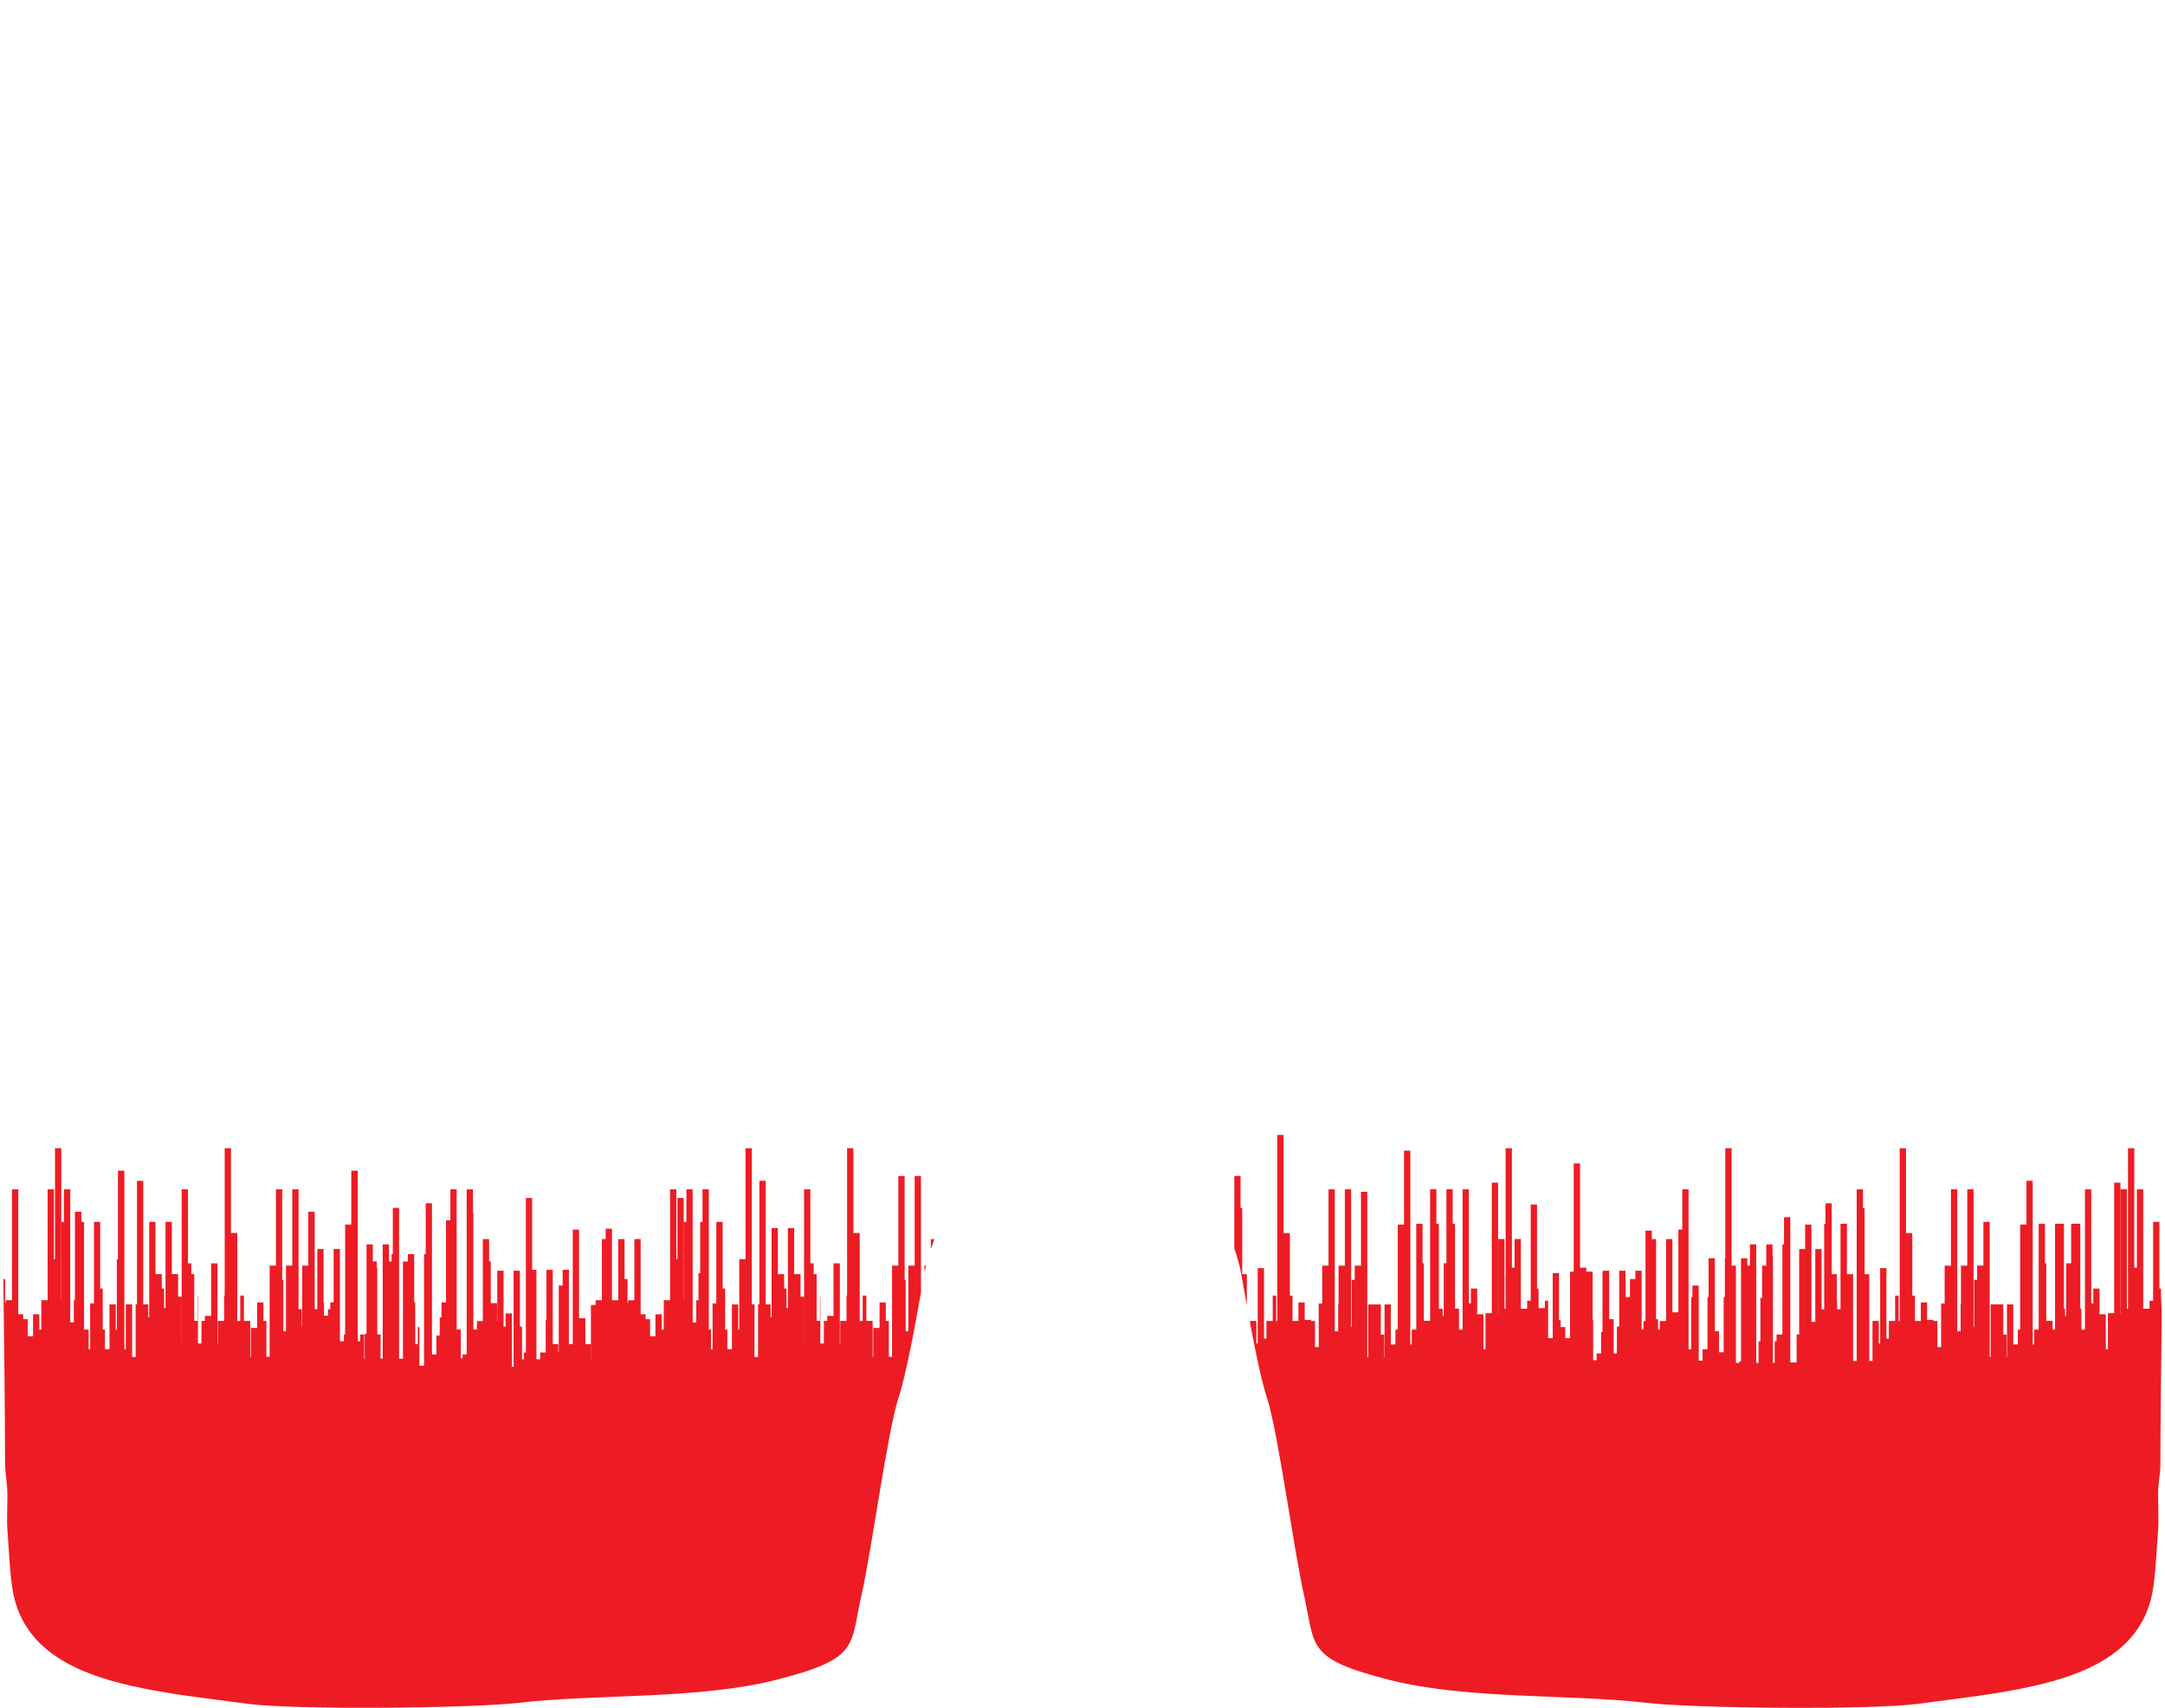 <?xml version="1.0" encoding="utf-8"?>
<!-- Generator: Adobe Illustrator 16.0.3, SVG Export Plug-In . SVG Version: 6.00 Build 0)  -->
<!DOCTYPE svg PUBLIC "-//W3C//DTD SVG 1.1//EN" "http://www.w3.org/Graphics/SVG/1.1/DTD/svg11.dtd">
<svg version="1.1" id="Layer_1" xmlns="http://www.w3.org/2000/svg" xmlns:xlink="http://www.w3.org/1999/xlink" x="0px" y="0px"
	 width="187px" height="147.488px" viewBox="0 0 187 147.488" enable-background="new 0 0 187 147.488" xml:space="preserve">
<path id="d1" fill="#ED1C24" d="M186.71,114.315v-2.494l-0.057,1.151v-1.688h-0.137v-5.759h-0.543v6.81h-0.308v3.993v-3.304h-0.544
	V102.71h-0.544v6.766h-0.229V99.161h-0.544v13.864h-0.095V102.71h-0.543v10.793h-0.015v-11.365h-0.542v11.275h-0.544v3.107h-0.174
	v-3.018h-0.542v-2.218h-0.542v1.283h-0.178v-9.858h-0.543v12.123h-0.307v-1.808h-0.095v-7.34h-0.792v3.418h-0.434v4.538h-0.091
	v-0.616h-0.096v-7.34H177.5v9.147h-0.208v-0.759h-0.545v-4.971h-0.115v-3.418h-0.543v9.147h-0.391v1.283h-0.123v-14.139h-0.543
	v3.777h-0.543v9.078h-0.203v1.283h-0.392v-3.464h-0.544v4.537h-0.032v-1.923h-0.287v-2.614h-0.544v0.132h-0.004v-0.132h-0.544v4.537
	h-0.079v-11.663h-0.545v3.775h-0.543v1.228h-0.256v4.053h-0.053V102.71h-0.542v6.592h-0.545v4.042v-0.772h-0.032v4.3v-1.901h-0.291
	v-12.26h-0.543v6.592h-0.543v4.042v-0.772h-0.305v-0.049v3.813h-0.32v-2.258h-0.345v-0.092h-0.543v-1.508h-0.544v1.6h-0.507v-2.189
	h-0.23v-5.4h-0.544v-7.326h-0.544v14.916h-0.092v-2.189h-0.304v2.189h-0.543v1.527h-0.208v-6.089h-0.543v6.511h-0.118v-1.949h-0.543
	v3.457h-0.277v-7.498h-0.404v-5.719h-0.141v-1.607h-0.543v14.824h-0.308v-7.498h-0.533v-4.351h-0.555v7.379h-0.294v-0.782h-0.029
	v1.795v-4.041h-0.438v-6.117h-0.543v1.767h-0.107v7.379h-0.226v-5.198h-0.543v6.283h-0.335v-8.395h-0.544v2.111h-0.515v7.381h-0.22
	v2.416h-0.543v-12.547h-0.544v2.351h-0.142v7.78h-0.507v0.584h-0.158v1.867h-0.15v-9.231h-0.035v-1h-0.543v1.835H152.2v2.779h-0.148
	v3.75h-0.159v1.867h-0.2v-10.231h-0.543v1.835h-0.227v-0.637h-0.545v8.914h-0.148v0.119h-0.292v-8.396h-0.374V99.161h-0.544v9.504
	h-0.036v3.35h-0.104v4.768h-0.403v-4.929v3.114h-0.358v-6.303h-0.543v3.35h-0.091v4.506h-0.427v0.994h-0.333v-6.495h-0.545v0.995
	h-0.105v4.506h-0.227V102.71h-0.543v3.482h-0.336v7.141h-0.516v-6.326h-0.544v7.079h-0.543v0.733h-0.151v1.301v-2.197h-0.173v-6.916
	h-0.37v-0.734h-0.544v11.493v-3.68h-0.174v0.733h-0.157v-5.078h-0.545v0.72h-0.469v1.556h-0.381v-2.275h-0.544v4.824h-0.202v2.316
	h-0.277v-2.959h-0.388v-4.182h-0.544v0.08h-0.035v5.209h-0.12v1.852h-0.388v0.59h-0.294v-3.463h-0.05v-4.188h-0.543v-0.346h-0.543
	v-8.997h-0.544v9.343h-0.323v5.744H135.2v-0.957h-0.396v-0.6h-0.147v-4.055h-0.544v5.611h-0.395v-3.723v0.493h-0.279v3.036v-2.399
	h-0.545v-1.688h-0.137v-7.258h-0.543v8.309h-0.308v3.993v-3.304h-0.544v-6.019h-0.544v2.469h-0.229V99.161h-0.543v13.864h-0.095
	v-6.019h-0.544v6.496h-0.012v-11.365h-0.545v11.275h-0.543v3.107h-0.174v-3.018h-0.543v-2.218h-0.543v1.283h-0.174v-9.858h-0.544
	v12.123h-0.309v-1.808h-0.343v-7.34h-0.2v-2.976h-0.544v6.394h-0.232v4.538h-0.092v-0.616h-0.327v-7.34h-0.216v-2.976h-0.543v11.364
	h-0.537v-4.971h-0.115v-3.418h-0.543v9.147h-0.393v1.283h-0.12V99.374h-0.544v6.381h-0.543v9.078h-0.203v1.283h-0.392v-3.464h-0.544
	v4.537h-0.031v-1.923h-0.289v-2.614h-0.543v0.132h-0.004v-0.132h-0.544v4.537h-0.079v-14.267h-0.545v6.379h-0.543v1.228h-0.257
	v4.053h-0.051V102.71h-0.543v6.592h-0.544v4.042v-0.772h-0.033v4.3v-1.901h-0.291v-12.26h-0.543v6.592h-0.544v4.042v-0.772h-0.304
	v-0.049v3.813h-0.32v-2.258h-0.344v-0.092h-0.544v-1.508h-0.544v1.6h-0.506v-2.189h-0.232v-5.4h-0.544v-8.48h-0.543v16.07h-0.092
	v-2.189h-0.304v2.189h-0.543v1.527h-0.207v-6.089h-0.544v6.511h-0.116v-1.949h-0.545v0.188c0.447,2.39,0.979,4.977,1.469,6.485
	c0.949,2.92,2.298,13.045,3.168,16.912c1.036,4.602,0.163,5.569,7.431,7.421c6.652,1.694,15.705,1.21,22.153,1.97
	c4.115,0.486,19.475,0.632,23.482,0.086c3.422-0.464,6.822-0.809,10.133-1.574c4.369-1.01,9.014-2.873,10.068-7.855
	c0.302-1.42,0.39-3.822,0.52-5.467c0.07-0.896,0.009-2.075,0.005-3c-0.005-1.329,0.2-1.727,0.202-2.994
	C186.612,122.175,186.663,118.245,186.71,114.315z M107.696,112.744v-2.708h-0.4v-5.719h-0.143v-2.762h-0.543v6.229
	c0.262,0.789,0.492,1.591,0.64,2.447C107.372,110.919,107.524,111.789,107.696,112.744z M80.701,107.007h-0.303v0.889
	C80.495,107.598,80.598,107.302,80.701,107.007z M79.989,109.302h-0.135v0.604C79.896,109.702,79.94,109.501,79.989,109.302z
	 M79.548,111.626v-10.07h-0.544v7.746H78.46v5.668h-0.231v-4.44h-0.092v-8.974h-0.544v7.746h-0.544v7.871h-0.278v-3.096h-0.258v-1.6
	H75.97v2.206h-0.544v2.489h-0.051v-3.096h-0.544v-2.189h-0.319v2.189h-0.257v-7.59h-0.543v-7.326h-0.544v16.458v-3.731h-0.051v2.189
	h-0.544v1.949h-0.032v-6.921h-0.544v4.536h-0.544v0.436h-0.29v1.949h-0.305v-4.039h-0.032v4.217v-2.13h-0.288v-4.038h-0.256v-0.931
	h-0.287v-6.396h-0.544v13.316h-0.004v-4.039h-0.303v2.09v-4.041h-0.543v-3.973h-0.545v6.909h-0.121v-1.688h-0.202v-1.249h-0.544
	v-3.973h-0.543v7.7h-0.081v-1.111h-0.433v-10.675H65.59v10.675h-0.115v4.537h-0.304v-4.537h-0.231V99.161h-0.544v9.583h-0.544v6.089
	h-0.091v-2.181h-0.544v3.868h-0.393v-1.688h-0.19v-3.548h-0.217v-5.759h-0.544v7.042h-0.327v3.952h-0.133v-1.688h-0.19V102.71
	h-0.544v2.816h-0.2v4.428h-0.149v2.338h-0.194v1.912h-0.307V102.71h-0.544v2.816h-0.217v6.766h-0.013v-8.834h-0.544v5.286h-0.094
	v-6.034h-0.543v9.582H57.33v2.541h-0.175v-1.33h-0.543v1.893H56.15v-1.473h-0.39v-0.42h-0.423v-6.496h-0.544v5.285h-0.543v0.235
	h-0.049v-2.066h-0.259v-3.454H53.4v5.285h-0.543v-6.18h-0.544v0.895h-0.324v5.285h-0.544v3.303V112.7h-0.406v4.771h-0.01v-1.396
	h-0.469v-2.232h-0.544v-7.651h-0.544v9.884h-0.332v-6.415h-0.543v1.358h-0.336v5.763h-0.038v-0.706h-0.478v-6.415h-0.544v4.348
	h-0.066v2.793h-0.477v0.59h-0.324v-7.73h-0.37v-6.203h-0.543v13.344h-0.174v0.59H45.09v-2.824h-0.185v-4.826h-0.544v8.293h-0.15
	v-4.606h-0.544v1.14h-0.173v-4.826h-0.543v4.345h-0.019v-1.551h-0.542v-3.615h-0.143v-1.913h-0.544v7.079h-0.508v0.733H40.89
	v-10.064h-0.036v-2.045h-0.543v14.266h-0.359v0.326h-0.149v-2.482h-0.358V102.71h-0.544v2.684h-0.375v7.074H38.13v1.32H37.98v1.549
	h-0.291v1.639h-0.376v-13.057h-0.543v4.385h-0.142v9.641h-0.402v-5.197v1.859h-0.142v1.477h-0.217v-3.615h-0.09v-4.164h-0.544v0.637
	h-0.427v8.396h-0.335v-13.02H33.93v3.986h-0.106v0.637h-0.226v-1.474h-0.544v9.87H32.87v-2.09h-0.281v-5.731h-0.043v-0.575h-0.344
	v-1.474h-0.544v7.731h-0.157v2.139h-0.042v-2.09h-0.343v0.584h-0.217v-14.726h-0.556v4.649h-0.532v9.492h-0.106v0.584h-0.343v-7.965
	h-0.544v4.611h-0.289v0.587h-0.201v0.56h-0.343v2.144v-3.265h-0.034v-4.637h-0.544v5.198h-0.226v-8.411h-0.555v4.648h-0.531v5.28
	h-0.029v-1.518h-0.279V102.71h-0.543v6.592H24.7v5.668h-0.231v-4.44h-0.092v-7.819h-0.544v6.592H23.29v7.871h-0.28v-3.096h-0.257
	v-1.6H22.21v2.206h-0.544v2.489h-0.051v-3.096h-0.544v-2.189h-0.319v2.189h-0.257v-7.59h-0.543v-7.326h-0.544v16.458v-3.731h-0.051
	v2.189h-0.544v1.949H18.78v-6.921h-0.544v4.536h-0.543v0.436h-0.291v1.949h-0.304v-4.039h-0.032v4.217v-2.13h-0.288v-4.038h-0.256
	v-0.931h-0.287v-6.396h-0.543v13.316h-0.005v-4.039h-0.303v2.09v-4.041h-0.544v-4.51h-0.544v7.446h-0.121v-1.688h-0.202v-1.249
	H13.43v-4.51h-0.543v8.237h-0.081v-1.111h-0.432v-10.675H11.83v10.675h-0.115v4.537h-0.304v-4.537h-0.543v3.868h-0.126v-15.415
	h-0.556v7.639h-0.095v6.089h-0.091v-2.181H9.457v3.868H9.064v-1.688h-0.19v-3.548H8.656v-5.759H8.114v7.042H7.786v3.952H7.654
	v-1.688H7.263v-9.307H7.026v-0.873H6.471v7.639H6.375v1.912H6.068V102.71H5.524v2.816H5.309v6.766H5.295V99.161H4.751v9.583H4.657
	v-6.034H4.113v9.582H3.57v2.541H3.396v-1.33H2.853v1.893H2.391v-1.473H2.002v-0.42H1.578V102.71H1.034v9.582H0.492v0.235h-0.05
	v-2.066H0.29c0.052,5.233,0.141,10.383,0.147,15.788c0.002,1.268,0.208,1.665,0.203,2.994c-0.004,0.925-0.065,2.104,0.005,3
	c0.13,1.645,0.218,4.047,0.519,5.467c1.055,4.982,5.7,6.846,10.069,7.855c3.31,0.766,6.71,1.11,10.133,1.574
	c4.008,0.546,19.366,0.4,23.481-0.086c6.449-0.76,15.502-0.275,22.153-1.97c7.269-1.852,6.396-2.819,7.432-7.421
	c0.87-3.867,2.219-13.992,3.167-16.912C78.283,118.649,79.043,114.47,79.548,111.626z"/>
</svg>
